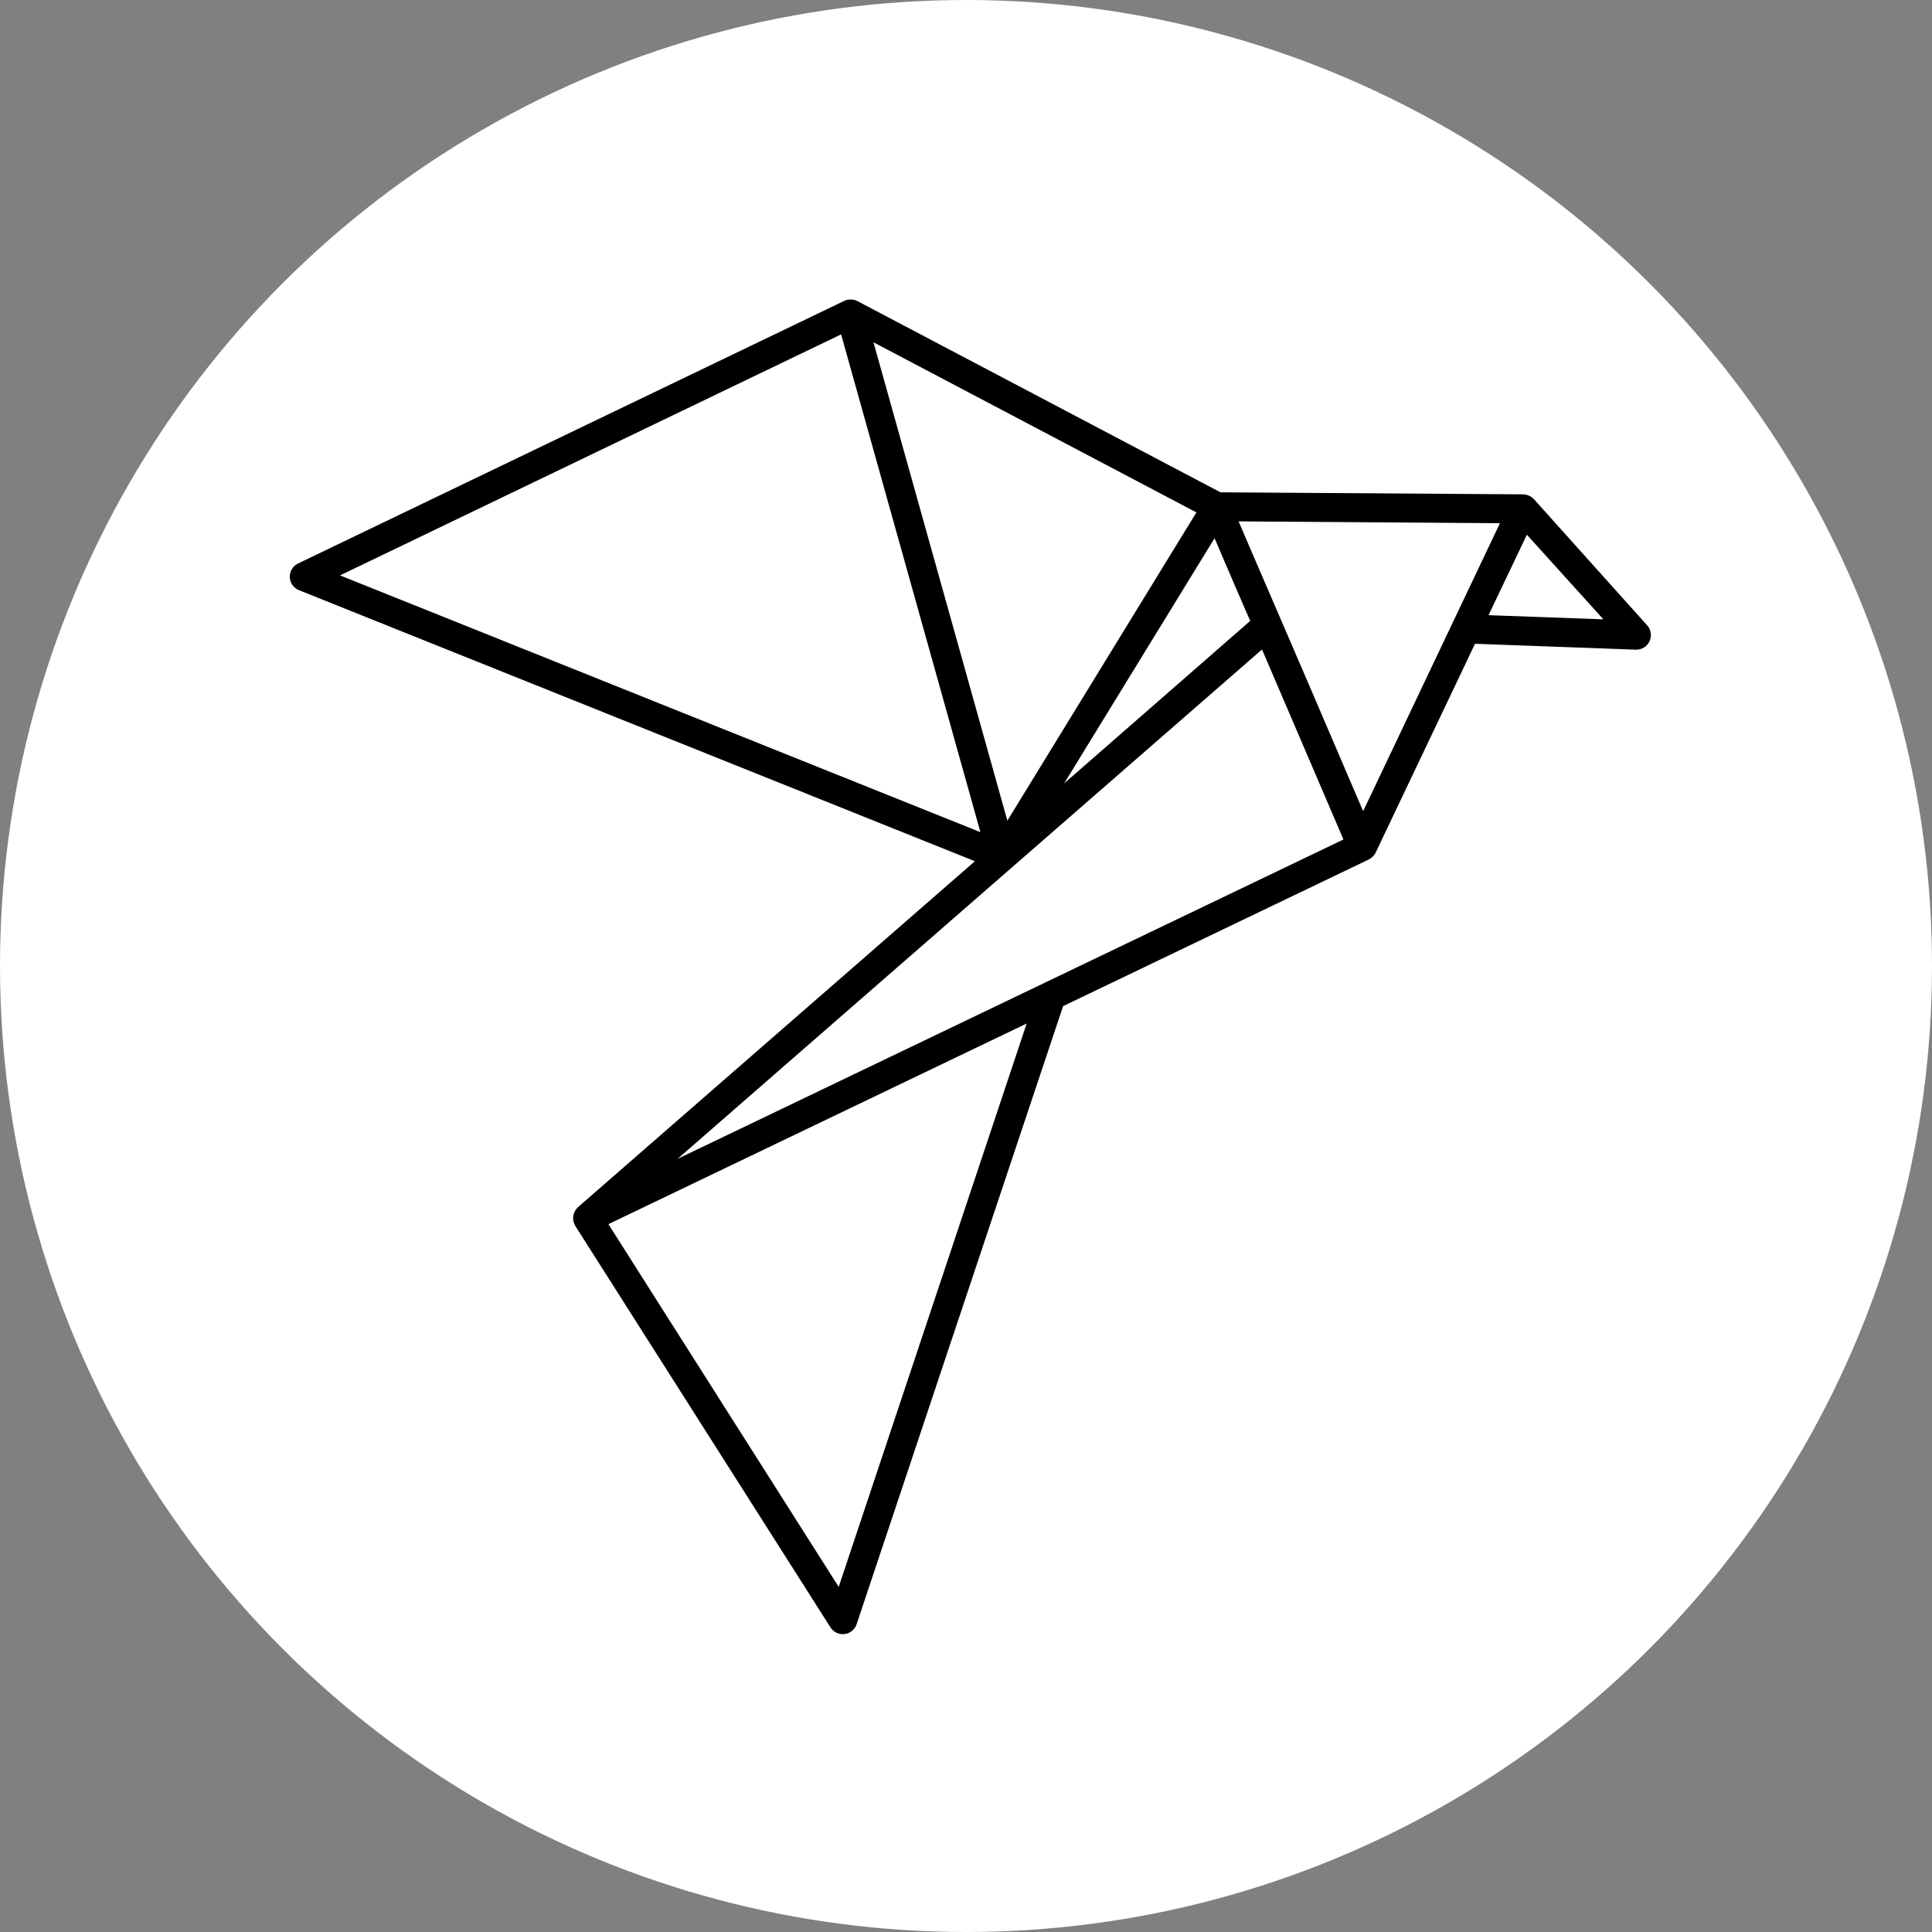 <svg width="200" height="200" viewBox="0 0 200 200" fill="none" xmlns="http://www.w3.org/2000/svg">
    <rect x="0" y="0" width="200" height="200" fill="#808080" stroke="none"/>
    <circle cx="100" cy="100" r="100" fill="white"/>
    <path d="M170.522 64.744L158.792 51.674C158.499 51.372 158.102 51.194 157.682 51.174L126.342 50.964L88.732 31.154C88.521 31.052 88.291 31 88.057 31C87.823 31 87.593 31.052 87.382 31.154L30.832 58.344C30.574 58.473 30.359 58.674 30.212 58.922C30.065 59.169 29.991 59.454 30.001 59.742C30.01 60.031 30.102 60.31 30.265 60.548C30.428 60.785 30.656 60.971 30.922 61.084L100.922 89.154L59.832 124.964C59.567 125.204 59.395 125.529 59.343 125.883C59.292 126.237 59.366 126.598 59.552 126.904L85.982 168.484C86.136 168.72 86.354 168.908 86.61 169.027C86.865 169.146 87.15 169.191 87.43 169.157C87.71 169.122 87.975 169.01 88.194 168.833C88.414 168.656 88.579 168.42 88.672 168.154L110.052 104.154L141.692 88.974C141.997 88.822 142.246 88.577 142.402 88.274L152.692 66.644L169.352 67.254C169.646 67.261 169.936 67.183 170.186 67.028C170.436 66.873 170.635 66.649 170.76 66.382C170.884 66.115 170.928 65.818 170.885 65.527C170.843 65.236 170.717 64.964 170.522 64.744ZM141.112 83.974L135.472 70.814L128.982 55.754L128.222 53.974L155.272 54.164L141.112 83.974ZM129.422 64.274L110.162 81.094L125.732 55.714L127.902 60.784L129.422 64.274ZM123.852 53.044L104.282 84.954L90.422 35.434L123.852 53.044ZM87.072 34.614L101.492 86.144L35.202 59.564L87.072 34.614ZM104.742 89.804L130.642 67.234L135.422 78.384L139.072 86.904L70.142 119.964L104.742 89.804ZM86.822 164.274L62.982 126.724L106.282 105.954L86.822 164.274ZM154.092 63.684L154.372 63.094L158.062 55.354L165.982 64.114L154.092 63.684Z" fill="black"/>
</svg>